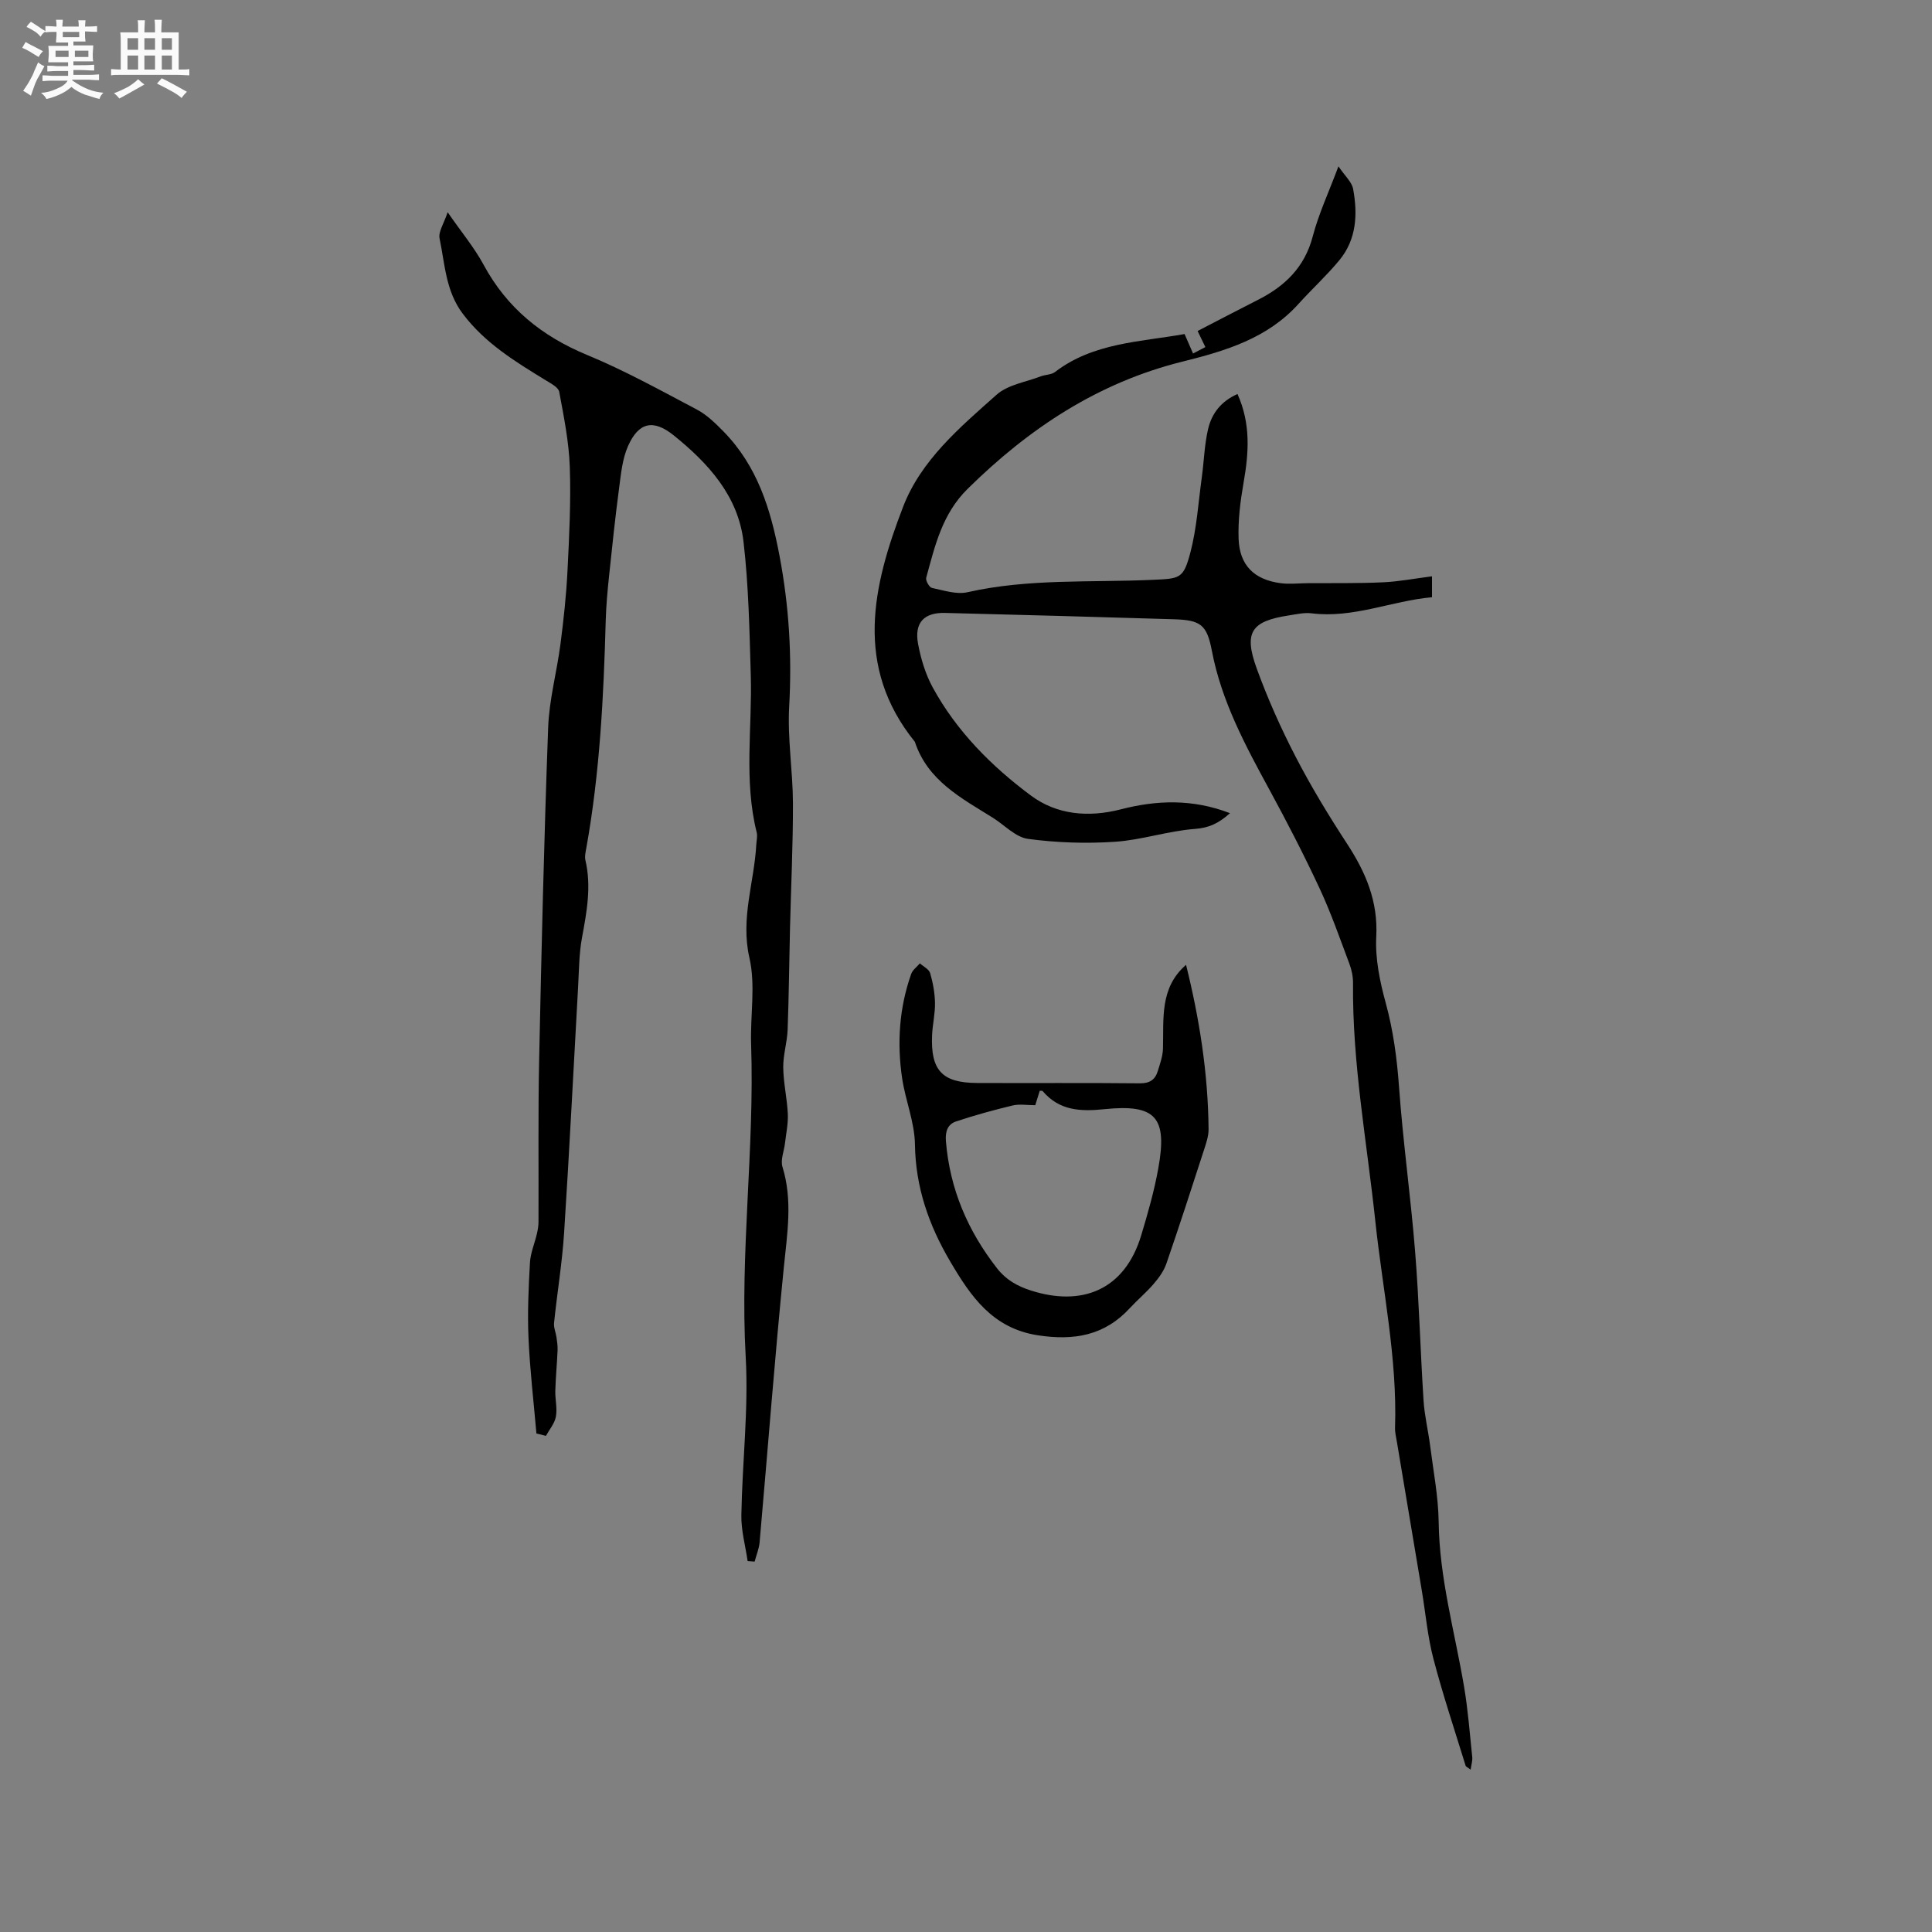 <svg enable-background="new 0 0 400 400" viewBox="0 0 400 400" xmlns="http://www.w3.org/2000/svg"><rect x="0" y="0" width="400" height="400" fill="#808080" stroke="none"/><path d="m6.8 9.5c.6.3 1.3.7 2.1 1.1-.4.4-.7.8-.9 1.2-.7-.4-1.3-.8-1.8-1.1s-1.1-.6-1.6-.8c.2-.4.5-.8.7-1.2.4.2.8.5 1.5.8zm.9 6.9c-.3.6-.5 1.1-.7 1.7s-.4 1.1-.6 1.7c-.6-.4-1.1-.7-1.6-1 .7-1 1.2-1.8 1.5-2.4.3-.5.6-1.1.8-1.7.3-.6.5-1.2.8-1.8.3.3.8.6 1.3.8-.7 1.3-1.2 2.2-1.5 2.7zm.1-11c.4.3 1 .7 1.7 1.1-.5.2-.8.6-1.1 1.1-.5-.6-1-1-1.4-1.2s-.9-.6-1.5-.8c.2-.4.5-.7.9-1.1.5.3.9.6 1.4.9zm10.5 13.1c1 .4 2 .6 3.1.7-.4.4-.7.8-.8 1.3-.9-.2-1.9-.6-3-.9-1-.4-2-.9-2.8-1.6-.5.4-1.1.9-1.9 1.3s-1.9.9-3.3 1.2c-.1-.3-.5-.8-1.1-1.3 1 0 2.1-.3 3.2-.8 1.2-.5 1.9-1 2.3-1.7h-3.2c-.4 0-1 0-2 .1v-1.2c1 0 1.7.1 2 .1h3.3v-1h-2.3c-.2 0-.9 0-2 .1v-1.2c1.2 0 1.9.1 2 .1h2.3v-.8h-4.1c0-.7.1-1.2.1-1.6 0-.5 0-1.1-.1-1.8h4.1v-.7h-2.5c0-.6.1-1.1.1-1.6v-.6h-.5c-.4 0-1 0-1.8.1v-1.3c1.2 0 1.9.1 2.1.1h.2c0-.3 0-.8-.1-1.4h1.4c0 .6-.1 1-.1 1.4h3.4c0-.4 0-.8-.1-1.3h1.5c0 .4-.1.9-.1 1.3.7 0 1.5 0 2.5-.1v1.2c-1 0-1.8-.1-2.5-.1v.6c0 .3 0 .8.1 1.5h-2.5v.8h4.1c0 .7-.1 1.3-.1 1.8s0 1 .1 1.5h-4.1v.8h1.4c.8 0 1.8 0 2.9-.1v1.2c-1 0-1.9-.1-2.8-.1h-1.5v1h3.2c.3 0 1 0 2.1-.1v1.2c-1.1 0-1.8-.1-2.1-.1h-3.4l-.1.1c1.4 1 2.4 1.5 3.4 1.9zm-4.1-6.7v-1.3h-2.7v1.3zm2.2-4.1v-1.1h-3.4v1.1zm1.9 4.1v-1.3h-2.8v1.3z" fill="#fafafb"/><path d="m37 6.7v2.3 5.4c1 0 1.8 0 2.2-.1v1.3c-.6 0-1.5-.1-2.5-.1h-11.9c-.7 0-1.3 0-1.8.1v-1.3c.5 0 1.1.1 2 .1v-5.2c0-1 0-1.8-.1-2.5h3.7c0-1.3 0-2.1-.1-2.5h1.5c0 .4-.1 1.3-.1 2.5h2.2c0-1.2 0-2.1-.1-2.6h1.5c0 .4-.1 1.3-.1 2.6zm-12.3 13.7c-.3-.4-.7-.8-1.1-1.1 1.1-.4 2.1-.9 2.9-1.3.8-.5 1.5-1 2.1-1.6.4.4.9.8 1.3 1.1-2.5 1.4-4.2 2.4-5.2 2.9zm3.9-10.1v-2.4h-2.2v2.4zm0 4.1v-2.9h-2.2v2.9zm3.5-4.1v-2.4h-2.2v2.4zm0 4.1v-2.9h-2.2v2.9zm.4 2.9 1-1.1c.6.3 1.4.7 2.5 1.3s2 1.1 2.7 1.5c-.4.4-.8.8-1.1 1.3-.8-.8-2.5-1.7-5.1-3zm3.1-7v-2.4h-2.1v2.4zm0 4.1v-2.9h-2.1v2.9z" fill="#fafafb"/><g fill="#000001"><path d="m256.21 81.58c2.78 6.18 2.34 12.2 1.26 18.35-.67 3.83-1.17 7.78-1.03 11.64.2 5.48 3.24 8.45 8.69 9.17 1.87.25 3.8.01 5.7 0 5.17-.04 10.34.06 15.5-.18 3.34-.15 6.66-.8 10.15-1.24v4.33c-8.36.75-16.28 4.41-24.94 3.33-1.53-.19-3.16.2-4.73.44-7.75 1.2-9.34 3.47-6.63 10.96 2.27 6.25 5 12.37 8.06 18.28 3.2 6.19 6.84 12.18 10.65 18.02 3.86 5.91 6.44 11.9 6.05 19.26-.24 4.52.74 9.25 1.95 13.67 1.58 5.77 2.34 11.54 2.77 17.49.82 11.38 2.42 22.71 3.33 34.09.82 10.23 1.08 20.51 1.74 30.76.2 3.15.97 6.27 1.37 9.41.66 5.24 1.69 10.48 1.76 15.74.15 11.67 3.35 22.8 5.27 34.17.81 4.8 1.17 9.67 1.68 14.51.08.74-.18 1.51-.33 2.61-.62-.48-.97-.6-1.04-.82-2.27-7.37-4.72-14.7-6.67-22.15-1.2-4.58-1.61-9.36-2.39-14.05-1.71-10.23-3.43-20.45-5.14-30.68-.17-1.04-.45-2.1-.41-3.14.47-14.4-2.57-28.46-4.08-42.67-1.74-16.43-4.79-32.73-4.62-49.34.01-1.33-.28-2.74-.75-3.99-1.97-5.24-3.81-10.55-6.17-15.61-3.21-6.89-6.7-13.66-10.33-20.33-5.02-9.22-9.98-18.4-11.98-28.89-1.03-5.42-2.34-6.34-7.9-6.51-15.78-.48-31.56-.92-47.34-1.31-4.38-.11-6.4 2.05-5.58 6.43.58 3.08 1.53 6.24 3.02 8.98 4.95 9.08 12.19 16.34 20.35 22.41 5.32 3.95 11.84 4.59 18.63 2.84 7.31-1.89 14.78-2.21 22.58.8-2.41 2.15-4.38 3.04-7.27 3.26-5.55.41-11 2.29-16.54 2.66-5.98.4-12.09.2-18.02-.6-2.58-.35-4.86-2.87-7.28-4.38-6.52-4.07-13.49-7.67-16.14-15.72-12.62-15.62-8.74-32.29-2.43-48.66 3.72-9.67 11.79-16.47 19.37-23.21 2.33-2.07 6.03-2.6 9.12-3.79.97-.37 2.2-.32 2.97-.91 7.93-6.07 17.55-6.2 26.81-7.85.57 1.3 1.1 2.53 1.76 4.03.88-.46 1.64-.86 2.55-1.33-.58-1.19-1.07-2.21-1.61-3.33 4.21-2.17 8.3-4.33 12.42-6.41 5.62-2.83 9.74-6.76 11.42-13.18 1.22-4.66 3.3-9.1 5.32-14.5 1.34 1.99 2.77 3.23 3.04 4.68.96 5.21.72 10.42-2.83 14.73-2.62 3.18-5.7 5.99-8.47 9.06-6.45 7.16-15.11 9.74-24.04 11.96-17.45 4.33-31.81 13.84-44.49 26.36-5.27 5.2-6.75 11.79-8.56 18.39-.16.58.64 1.98 1.18 2.1 2.43.51 5.09 1.41 7.38.89 12.65-2.86 25.5-1.98 38.27-2.56 5.69-.26 6.42-.17 7.86-5.64 1.33-5.05 1.65-10.37 2.37-15.59.46-3.34.54-6.76 1.31-10.02.74-3.16 2.66-5.72 6.08-7.22z"/><path d="m111.06 296.79c-.57-6.59-1.35-13.18-1.64-19.78-.23-5.18.01-10.39.3-15.58.11-2.01.97-3.97 1.43-5.96.19-.81.34-1.66.34-2.49.05-11.11-.1-22.23.13-33.34.48-23 1.02-46 1.87-68.99.21-5.8 1.8-11.53 2.55-17.32.65-5.01 1.2-10.05 1.45-15.1.36-7.17.73-14.37.48-21.53-.18-5.22-1.23-10.42-2.19-15.58-.17-.93-1.71-1.72-2.75-2.36-6.33-3.88-12.62-7.69-17.23-13.82-3.54-4.71-3.68-10.26-4.79-15.57-.29-1.38.89-3.06 1.67-5.43 2.85 4.12 5.51 7.3 7.44 10.87 4.84 8.96 12.06 14.8 21.43 18.68 7.81 3.23 15.26 7.36 22.74 11.31 2.06 1.09 3.84 2.84 5.5 4.53 7 7.16 9.75 15.98 11.6 25.74 1.98 10.45 2.59 20.69 2 31.24-.37 6.62.76 13.32.78 19.98.02 8.66-.4 17.31-.61 25.97-.17 6.98-.23 13.96-.49 20.94-.1 2.61-.94 5.21-.91 7.8.04 3.22.8 6.42.95 9.64.09 2.01-.36 4.05-.59 6.07-.19 1.64-.96 3.44-.52 4.87 2.14 6.93.99 13.77.29 20.74-1.9 18.97-3.34 37.99-5.02 56.98-.12 1.36-.68 2.68-1.03 4.01-.48-.03-.96-.06-1.45-.1-.46-3.17-1.36-6.35-1.3-9.52.18-10.91 1.51-21.87.9-32.72-1.22-21.63 1.85-43.14 1.12-64.72-.2-5.99.96-12.24-.35-17.94-1.88-8.18 1-15.64 1.42-23.43.05-.84.28-1.74.09-2.52-2.7-10.79-.91-21.73-1.23-32.6-.27-9.2-.44-18.45-1.5-27.57-1.1-9.52-7.31-16.29-14.45-22.05-4.26-3.43-7.29-2.7-9.47 2.23-1.16 2.63-1.45 5.69-1.83 8.6-.81 6.08-1.45 12.18-2.09 18.28-.32 3.05-.6 6.11-.69 9.17-.43 15.8-1.22 31.56-4.02 47.16-.15.82-.37 1.73-.19 2.5 1.27 5.42.29 10.69-.7 16.03-.63 3.4-.62 6.93-.82 10.41-.96 16.91-1.79 33.83-2.89 50.74-.4 6.23-1.44 12.42-2.08 18.64-.1.97.37 1.99.51 3 .13.89.26 1.8.22 2.69-.12 2.79-.39 5.56-.47 8.35-.05 1.79.44 3.64.12 5.37-.26 1.4-1.34 2.65-2.06 3.97-.66-.16-1.32-.33-1.97-.49z"/><path d="m245.56 199.76c2.72 10.94 4.57 22.38 4.66 34.06.01 1.43-.51 2.91-.96 4.3-2.54 7.85-5.08 15.69-7.77 23.49-.53 1.53-1.56 2.96-2.63 4.2-1.51 1.77-3.32 3.27-4.9 4.98-5.24 5.72-11.57 6.82-19.07 5.67-9.41-1.44-13.91-8.07-18.15-15.27-4.41-7.48-7.19-15.36-7.31-24.27-.07-4.56-1.96-9.06-2.65-13.65-1.09-7.32-.61-14.59 1.87-21.62.3-.84 1.19-1.47 1.8-2.2.74.67 1.89 1.22 2.13 2.03.58 1.99.96 4.1 1 6.17.04 2.21-.5 4.42-.6 6.63-.33 7.33 2.08 9.91 9.31 9.94 11.23.05 22.46-.05 33.69.07 2.08.02 3.19-.76 3.74-2.57.46-1.51 1.02-3.06 1.06-4.61.18-6.17-.73-12.58 4.78-17.35zm-31.22 29.06c-1.71 0-3.26-.28-4.66.05-3.95.95-7.88 2.03-11.73 3.31-1.74.58-2.27 2.06-2.11 4.08.81 9.92 4.53 18.59 10.62 26.37 1.86 2.37 4.18 3.66 6.99 4.56 10.41 3.34 19.38.05 22.84-11.47 1.37-4.55 2.68-9.15 3.52-13.81 1.91-10.55-.48-13.36-11.11-12.27-5.04.52-9.36.32-12.83-3.74-.09-.11-.39-.05-.6-.07-.28.91-.56 1.81-.93 2.99z"/></g></svg>